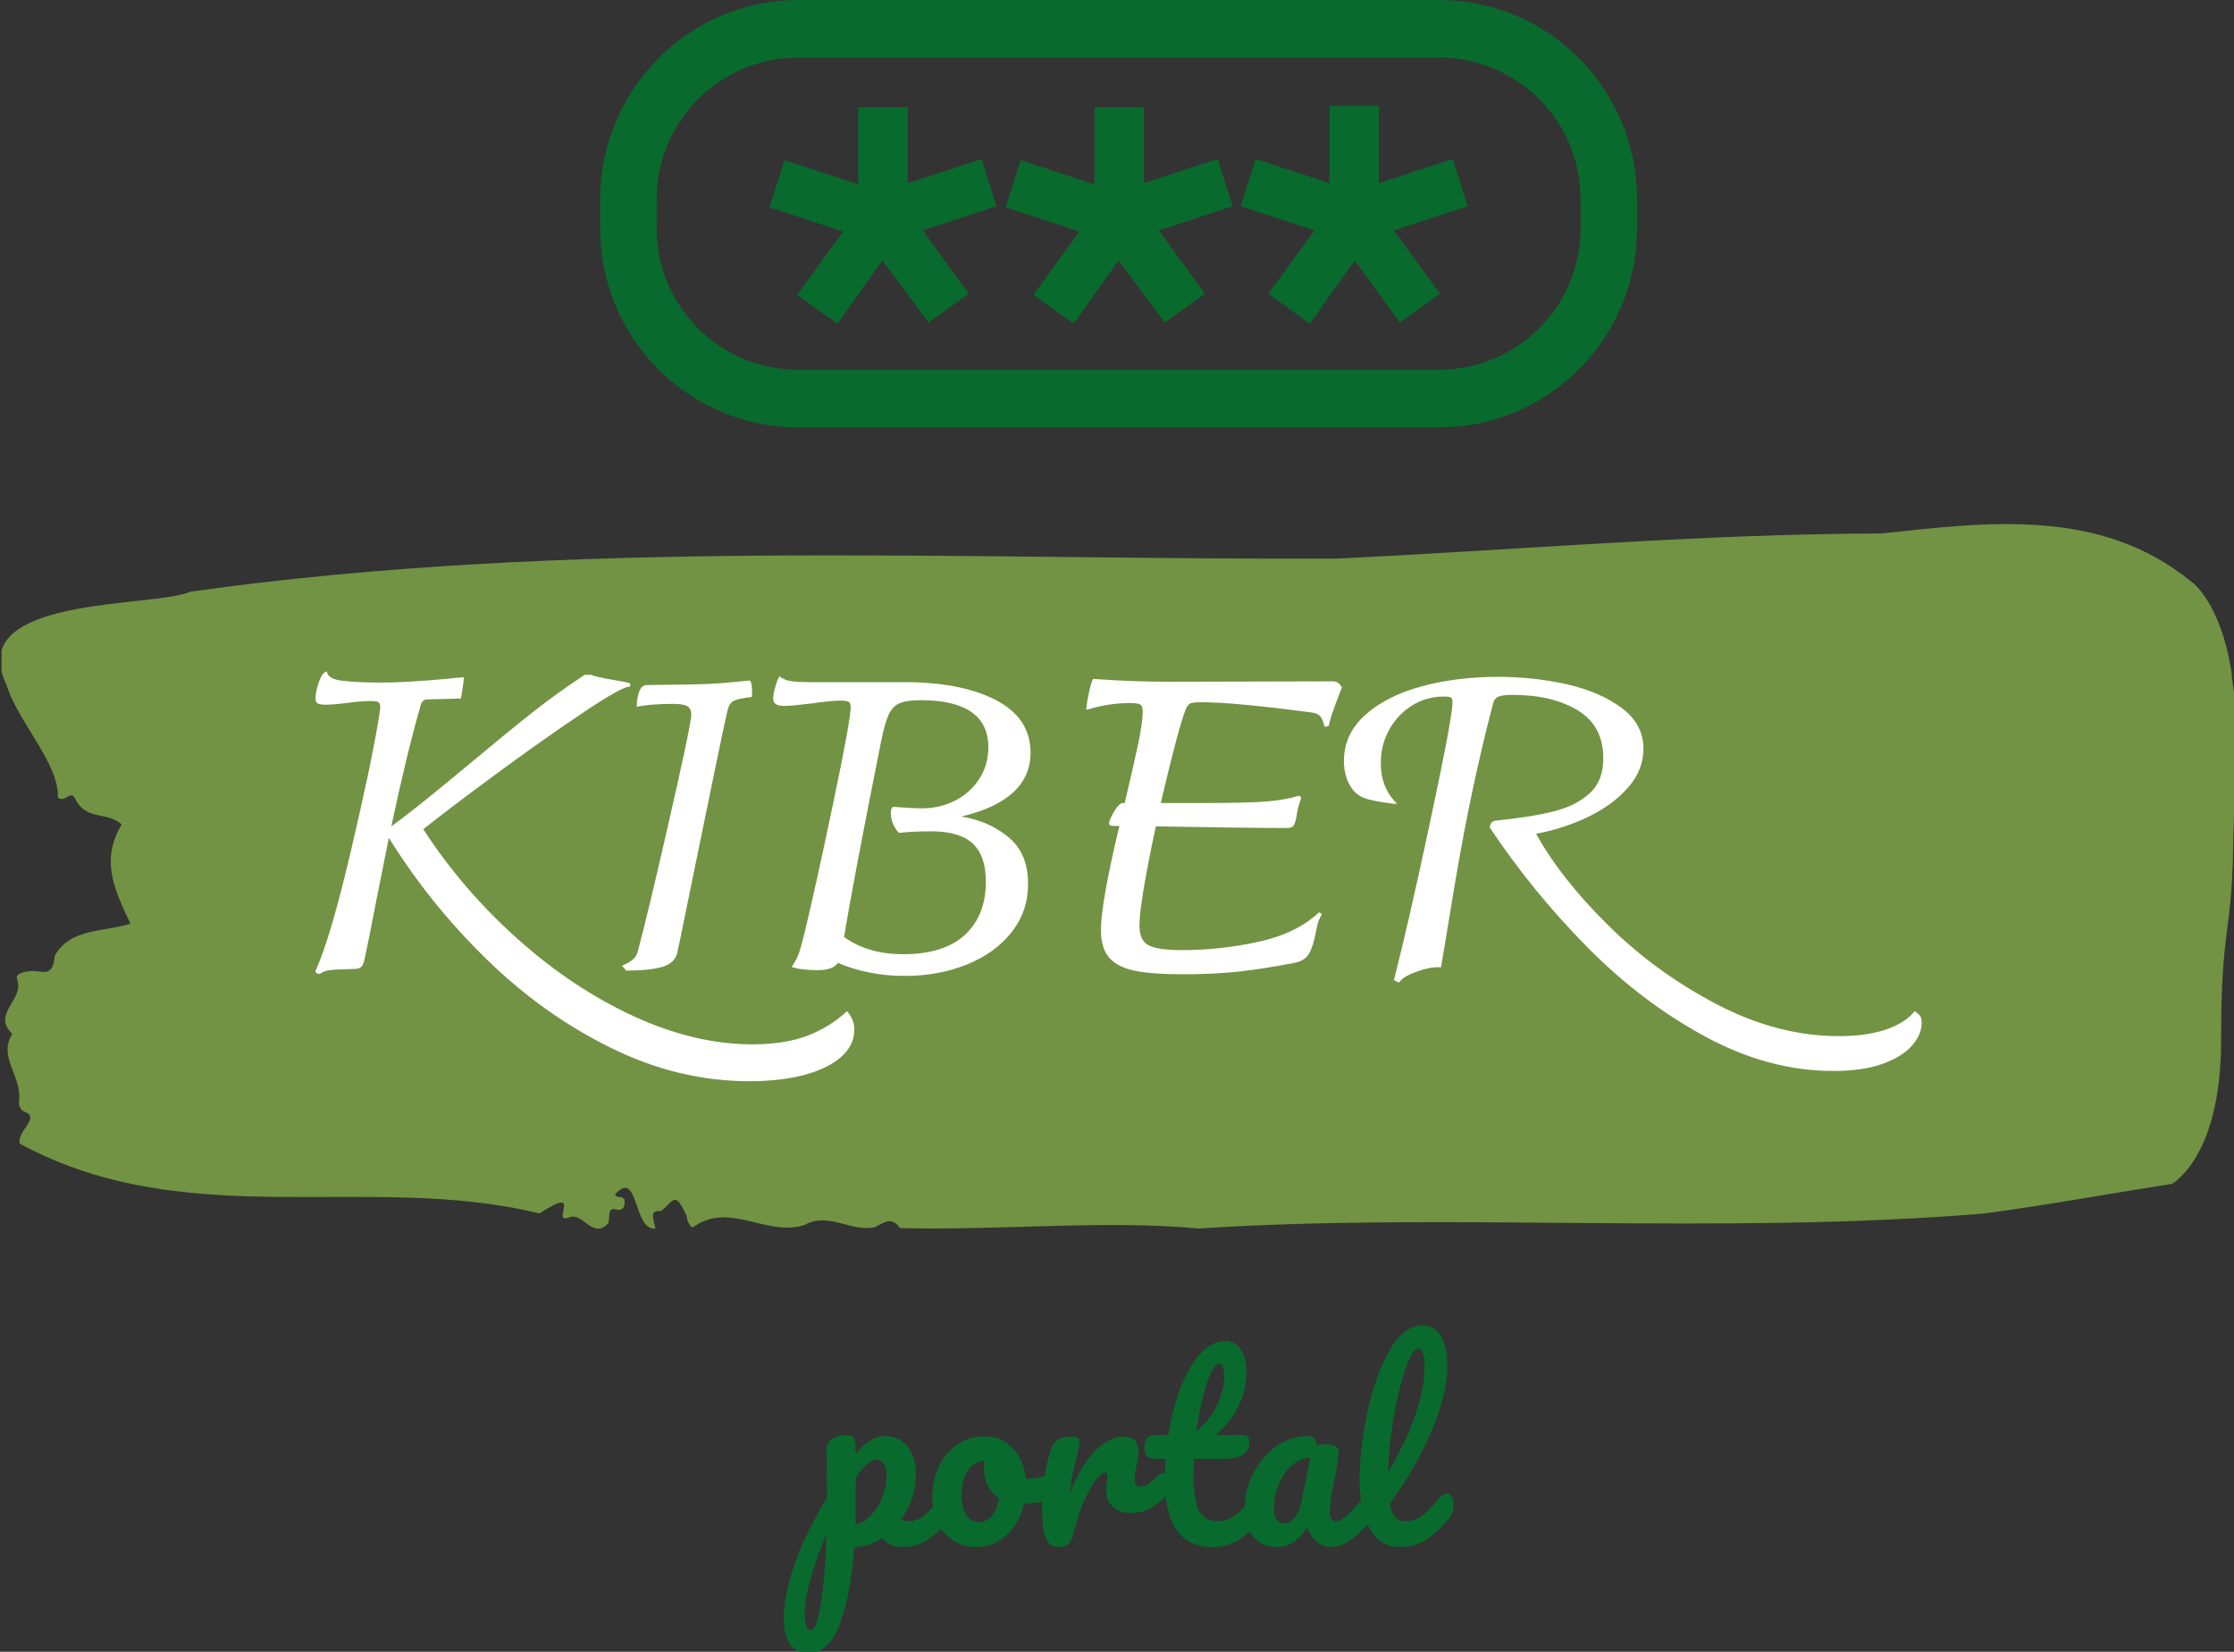 <svg xmlns="http://www.w3.org/2000/svg" version="1.1" xmlns:xlink="http://www.w3.org/1999/xlink" xmlns:svgjs="http://svgjs.dev/svgjs" width="2000" height="1479" viewBox="0 0 2000 1479"><rect x="0" y="0" width="2000" height="1479" fill="#333333" stroke="none"/><g transform="matrix(1,0,0,1,1.436,0.599)"><svg viewBox="0 0 334 247" data-background-color="#ffffff" preserveAspectRatio="xMidYMid meet" height="1479" width="2000" xmlns="http://www.w3.org/2000/svg" xmlns:xlink="http://www.w3.org/1999/xlink"><defs></defs><g id="tight-bounds" transform="matrix(1,0,0,1,-0.24,-0.1)"><svg viewBox="0 0 334.479 247.2" height="247.2" width="334.479"><g><svg viewBox="0 0 334.479 247.2" height="247.2" width="334.479"><g><svg viewBox="0 0 395.52 292.313" height="247.2" width="334.479"><g transform="matrix(1,0,0,1,0,92.672)"><svg viewBox="0 0 395.52 199.64" height="199.64" width="395.52"><g><svg viewBox="0 0 395.52 199.64" height="199.64" width="395.52"><g><svg viewBox="0 0 395.52 124.582" height="124.582" width="395.52"><path d="M394.594 26.72C392.735 13.789 387.435 10.194 387.435 10.194 371.165-3.126 350.86-0.255 332.619 1.659 300.414 1.737 268.339 4.582 236.208 6.108 168.767 6.34 100.749 2.513 33.643 11.953 27.339 14.849-6.54 12.522 1.121 28.376 3.129 34.971 10.456 42.29 10.232 48.342 11.236 49.402 12.631 46.971 13.226 48.497 15.309 52.609 18.711 50.67 21.501 53.101 17.614 59.592 20.403 64.998 23.062 70.662 18.377 72.136 12.371 71.438 9.675 76.326 9.396 79.869 7.89 79.197 6.235 79.041 5.026 78.938 2.59 79.326 2.999 80.438 4.394 84.24-1.594 86.438 2.162 90.163-0.422 94.197 3.948 97.689 3.353 102.06 3.278 102.939 3.687 103.689 4.338 103.896 7.22 105.008 3.018 107.181 3.464 109.534 33.029 125.621 65.104 114.5 95.394 121.897 103.259 116.724 97.346 123.733 100.489 122.647 102.943 121.379 104.728 126.63 107.499 123.655 107.927 122.802 107.276 120.785 108.8 121.172 109.6 121.379 110.307 121.328 110.418 120.138 110.586 118.353 109.117 119.466 108.726 118.534 112.947 113.827 111.906 125.026 115.866 124.561 115.68 123.19 114.528 121.224 116.889 121.483 119.232 119.517 119.306 117.888 121.389 122.31 121.463 123.267 121.835 123.94 122.43 124.405 128.938 119.595 135.409 126.112 142.233 123.94 146.417 121.56 150.433 125.233 154.672 124.328 156.16 123.604 157.666 122.31 159.098 124.483 176.632 124.949 195.319 123.009 211.943 124.561 256.364 121.664 303.836 125.75 350.674 121.923 361.719 120.448 373.192 118.353 383.958 116.672 383.958 116.672 392.679 112.069 392.679 91.378S394.538 73.274 394.817 56.799C395.096 40.324 396.398 39.652 394.538 26.72Z" opacity="1" fill="#729343" data-fill-palette-color="tertiary"></path><g transform="matrix(1,0,0,1,55.768,26.069)"><svg width="283.983" viewBox="4.5 -36.3 195.99 50" height="72.445" data-palette-color="#ffffff"><path d="M69.35 5.15Q70.25 6.2 70.25 7.4L70.25 7.4Q70.25 9.3 68.65 10.73 67.05 12.15 64.15 12.93 61.25 13.7 57.45 13.7L57.45 13.7Q48.75 13.7 40.48 9.6 32.2 5.5 25.33-1.23 18.45-7.95 13.45-16L13.45-16Q13.05-14.05 11.9-8.25L11.9-8.25Q11-3.55 10.5-1.25L10.5-1.25Q10.35-0.5 10.08-0.25 9.8 0 9.25 0L9.25 0Q6.9 0.05 6.2 0.15 5.5 0.25 5.05 0.6L5.05 0.6Q4.5 0.6 4.5 0.25L4.5 0.25Q6.3-3.7 8.78-14.23 11.25-24.75 12.2-30.45L12.2-30.45Q12.4-31.75 12.4-31.9L12.4-31.9Q12.4-32.45 12.15-32.58 11.9-32.7 11.25-32.7L11.25-32.7Q9.9-32.7 8.3-32.45L8.3-32.45Q6.6-32.25 5.75-32.25L5.75-32.25Q5.05-32.25 4.78-32.4 4.5-32.55 4.5-33L4.5-33Q4.5-33.9 4.95-35.1 5.4-36.3 5.9-36.3L5.9-36.3Q5.95-35.4 7.75-35.18 9.55-34.95 12.55-34.95L12.55-34.95Q15.4-34.95 20.45-35.4L20.45-35.4Q21.2-35.5 22.6-35.6L22.6-35.6Q22.6-35.2 22.45-34.25 22.3-33.3 22.25-33L22.25-33 18.2-32.9Q17.55-32.9 17.35-32.25L17.35-32.25Q15.6-26.15 13.75-17.4L13.75-17.4Q15.8-18.9 18.3-20.93 20.8-22.95 23.2-24.95L23.2-24.95Q27.8-28.8 30.9-31.25 34-33.7 37.35-35.9L37.35-35.9 38.15-35.9Q38.6-35.65 41-35.25L41-35.25Q42.5-35 42.9-34.85L42.9-34.85 42.9-34.45Q42.1-34.6 37.18-31.3 32.25-28 26.35-23.65 20.45-19.3 17.65-17.05L17.65-17.05Q22.5-9.6 29.2-3.63 35.9 2.35 43.35 5.78 50.8 9.2 57.8 9.2L57.8 9.2Q61.8 9.2 64.58 8.13 67.35 7.05 69.35 5.15L69.35 5.15ZM42.4 0.2L41.9-0.4Q42.75-0.75 43.2-1.13 43.65-1.5 43.8-2.05L43.8-2.05Q45.1-6.9 47.57-17.75 50.05-28.6 50.3-30.55L50.3-30.55Q50.35-30.75 50.35-31.05L50.35-31.05Q50.35-31.8 49.85-32.08 49.35-32.35 48.1-32.35L48.1-32.35Q45.45-32.35 43.7-32L43.7-32Q43.7-33.05 44-33.85 44.3-34.65 44.95-34.65L44.95-34.65Q50.8-34.7 52.72-34.8 54.65-34.9 57.45-35.2L57.45-35.2Q57.7-35.1 57.75-34.38 57.8-33.65 57.75-33.2L57.75-33.2Q56.1-33 55.55-32.73 55-32.45 54.8-31.65L54.8-31.65Q54.4-30.1 50.85-12.7L50.85-12.7Q48.85-2.85 48.65-2L48.65-2Q48.35-0.7 46.8-0.25 45.25 0.2 42.4 0.2L42.4 0.2ZM83.3-18.6Q86.7-18.05 89.07-16.07 91.45-14.1 91.45-10.4L91.45-10.4Q91.45-7.05 89.45-4.5 87.45-1.95 84-0.55 80.55 0.85 76.4 0.85L76.4 0.85Q74.05 0.85 71.92 0.4 69.8-0.05 68.25-0.75L68.25-0.75Q67.65 0.15 65.75 0.15L65.75 0.15Q64.95 0.15 64.02 0.05 63.1-0.05 62.6-0.25L62.6-0.25Q63.25-1.2 63.5-1.95 63.75-2.7 64.15-4.3L64.15-4.3Q65.65-10.55 67.72-20.48 69.8-30.4 69.8-31.95L69.8-31.95Q69.8-32.45 69.55-32.6 69.3-32.75 68.65-32.75L68.65-32.75Q67.35-32.75 65.05-32.4L65.05-32.4Q62.45-32.1 61.8-32.1L61.8-32.1Q61.05-32.1 60.7-32.3 60.35-32.5 60.35-33.05L60.35-33.05Q60.35-33.5 60.6-34.4 60.85-35.3 61.1-35.7L61.1-35.7Q61.2-35.65 61.57-35.43 61.95-35.2 62.72-35.1 63.5-35 64.8-35L64.8-35 76.35-35Q83.35-35 87.55-32.8 91.75-30.6 91.75-26.4L91.75-26.4Q91.75-20.6 83.3-18.6L83.3-18.6ZM76.2-1.8Q81.2-1.8 83.75-4.17 86.3-6.55 86.3-10.65L86.3-10.65Q86.3-13.8 84.7-15.3 83.1-16.8 79.6-16.8L79.6-16.8Q77.3-16.8 75.7-16.6L75.7-16.6Q75.3-17 75-17.65 74.7-18.3 74.7-19L74.7-19Q74.7-19.65 75-19.8L75-19.8Q75.4-19.75 76.57-19.68 77.75-19.6 78.45-19.6L78.45-19.6Q80.7-19.6 82.55-20.55 84.4-21.5 85.5-23.2 86.6-24.9 86.6-27.05L86.6-27.05Q86.6-29.95 84.5-31.38 82.4-32.8 78.4-32.8L78.4-32.8Q76.65-32.8 75.77-32.43 74.9-32.05 74.42-31 73.95-29.95 73.5-27.7L73.5-27.7Q70.05-10.4 69-3.9L69-3.9Q71.9-1.8 76.2-1.8L76.2-1.8ZM128.74-35.1Q129.04-35.1 129.32-34.88 129.59-34.65 129.74-34.35L129.74-34.35Q128.24-30.55 128.14-29.65L128.14-29.65 127.64-29.55Q127.44-30.35 127.14-30.78 126.84-31.2 126.04-31.3L126.04-31.3Q116.59-32.55 112.64-32.55L112.64-32.55Q111.54-32.55 111.24-32.4 110.94-32.25 110.69-31.7L110.69-31.7Q109.84-29.6 107.64-20.25L107.64-20.25 112.84-20.25Q118.14-20.25 120.44-20.43 122.74-20.6 124.54-21.15L124.54-21.15 124.79-20.9Q124.39-19.8 124.29-19.13 124.19-18.45 124.09-18.1L124.09-18.1Q123.94-17.5 123.72-17.35 123.49-17.2 122.94-17.2L122.94-17.2Q118.84-17.2 107.04-17.4L107.04-17.4Q105.04-8.05 105.04-5.3L105.04-5.3Q105.04-3.45 106.17-2.88 107.29-2.3 110.24-2.3L110.24-2.3Q114.99-2.3 119.62-3.33 124.24-4.35 126.94-6.9L126.94-6.9Q127.29-6.8 127.29-6.65L127.29-6.65Q126.99-6.15 126.87-5.8 126.74-5.45 126.59-4.6L126.59-4.6Q126.24-2.75 125.74-1.88 125.24-1 123.99-0.75L123.99-0.75Q120.14 0 117.07 0.33 113.99 0.65 110.34 0.65L110.34 0.65Q106.64 0.65 104.52 0.23 102.39-0.2 101.37-1.35 100.34-2.5 100.34-4.75L100.34-4.75Q100.34-8.05 102.59-17.45L102.59-17.45 101.89-17.45Q101.24-17.45 101.34-17.85L101.34-17.85Q101.39-18.3 101.99-19.28 102.59-20.25 102.99-20.25L102.99-20.25 103.24-20.25Q104.39-25.1 104.92-27.65 105.44-30.2 105.44-31.4L105.44-31.4Q105.44-32.1 105.14-32.27 104.84-32.45 103.84-32.45L103.84-32.45Q101.29-32.45 98.69-31.65L98.69-31.65 98.54-31.7Q98.59-32.4 98.87-33.7 99.14-35 99.39-35.4L99.39-35.4Q104.09-35.05 108.89-35.05L108.89-35.05 128.74-35.1ZM199.64 5.15Q200.09 5.45 200.29 5.73 200.49 6 200.49 6.55L200.49 6.55Q200.49 8 199.31 9.35 198.14 10.7 195.72 11.58 193.29 12.45 189.69 12.45L189.69 12.45Q181.79 12.45 174.02 8.22 166.24 4 159.62-2.73 152.99-9.45 147.79-17.25L147.79-17.25Q147.84-17.7 148.02-17.88 148.19-18.05 148.49-18.1L148.49-18.1Q152.89-18.55 155.59-19.23 158.29-19.9 159.97-21.43 161.64-22.95 161.64-25.7L161.64-25.7Q161.64-29.65 158.54-31.55 155.44-33.45 150.54-33.45L150.54-33.45Q149.44-33.45 148.89-33.25 148.34-33.05 148.19-32.4L148.19-32.4Q145.59-22.5 143.64-11.05L143.64-11.05 141.84-0.2Q140.59-0.3 138.87 0.33 137.14 0.95 136.74 1.65L136.74 1.65Q136.64 1.65 136.42 1.53 136.19 1.4 136.09 1.35L136.09 1.35Q137.84-5.45 140.54-18.1 143.24-30.75 143.24-32.55L143.24-32.55Q143.24-33 143.02-33.13 142.79-33.25 142.19-33.25L142.19-33.25Q140.04-33.25 138.27-32.13 136.49-31 135.49-29.15 134.49-27.3 134.49-25.15L134.49-25.15Q134.49-22.05 136.49-20.15L136.49-20.15Q135.84-20.15 134.52-20.38 133.19-20.6 132.49-20.85L132.49-20.85Q131.29-21.3 130.64-22.55 129.99-23.8 129.99-25.4L129.99-25.4Q129.99-28.65 132.57-30.98 135.14-33.3 139.44-34.48 143.74-35.65 148.79-35.65L148.79-35.65Q153.19-35.65 157.24-34.73 161.29-33.8 163.92-31.83 166.54-29.85 166.54-26.85L166.54-26.85Q166.54-24.3 164.67-22.15 162.79-20 159.77-18.55 156.74-17.1 153.44-16.5L153.44-16.5Q156.44-11.05 162.27-5.3 168.09 0.45 175.52 4.33 182.94 8.2 190.39 8.2L190.39 8.2Q193.79 8.2 196.17 7.38 198.54 6.55 199.64 5.15L199.64 5.15Z" opacity="1" transform="matrix(1,0,0,1,0,0)" fill="#ffffff" class="undefined-text-0" data-fill-palette-color="quaternary" id="text-0"></path></svg></g></svg></g><g transform="matrix(1,0,0,1,138.56,141.684)"><svg viewBox="0 0 118.401 57.956" height="57.956" width="118.401"><g transform="matrix(1,0,0,1,0,0)"><svg width="118.401" viewBox="-5.95 -47 142.69 69.85" height="57.956" data-palette-color="#096a2e"><path d="M29.1-11.15Q29.75-11.15 30.13-10.55 30.5-9.95 30.5-8.9L30.5-8.9Q30.5-6.9 29.55-5.8L29.55-5.8Q27.4-3.15 24.93-1.45 22.45 0.25 19.3 0.25L19.3 0.25Q16.65 0.25 15-1.65L15-1.65Q12.15 0.2 9.05 0.25L9.05 0.25Q8.4 9.9 6.1 16.38 3.8 22.85-0.65 22.85L-0.65 22.85Q-3.35 22.85-4.65 20.9-5.95 18.95-5.95 15.5L-5.95 15.5Q-5.95 10.6-3.7 4.08-1.45-2.45 3.25-10.3L3.25-10.3Q3.25-17.6 3.15-20.45L3.15-20.45Q3.1-21.9 4.3-22.75 5.5-23.6 7.3-23.6L7.3-23.6Q8.35-23.6 8.83-23.18 9.3-22.75 9.35-21.5L9.35-21.5Q9.35-20.25 9.4-19.65L9.4-19.65Q11-21.65 12.55-22.53 14.1-23.4 15.85-23.4L15.85-23.4Q18.65-23.4 20.43-21.15 22.2-18.9 22.2-15.25L22.2-15.25Q22.2-12.6 21.35-10.1 20.5-7.6 19-5.55L19-5.55Q20.05-5.25 20.75-5.25L20.75-5.25Q22.4-5.25 23.9-6.45 25.4-7.65 27.75-10.45L27.75-10.45Q28.35-11.15 29.1-11.15L29.1-11.15ZM9.3-4.55Q11.1-4.95 12.63-6.53 14.15-8.1 15.05-10.43 15.95-12.75 15.95-15.3L15.95-15.3Q15.95-16.8 15.35-17.57 14.75-18.35 13.75-18.35L13.75-18.35Q11.95-18.35 9.4-14.55L9.4-14.55Q9.35-12.35 9.35-8.1L9.35-8.1Q9.35-5.8 9.3-4.55L9.3-4.55ZM-0.25 17.95Q1.1 17.95 2 12.08 2.9 6.2 3.15-2.55L3.15-2.55Q1 2.45-0.25 7-1.5 11.55-1.5 14.65L-1.5 14.65Q-1.5 16.25-1.13 17.1-0.75 17.95-0.25 17.95L-0.25 17.95ZM51.95-15.35Q52.6-15.35 52.95-14.7 53.3-14.05 53.3-13.05L53.3-13.05Q53.3-10.65 51.85-10.2L51.85-10.2Q48.85-9.15 45.25-9L45.25-9Q44.3-4.8 41.5-2.27 38.7 0.25 35.15 0.25L35.15 0.25Q32.15 0.25 30.02-1.2 27.9-2.65 26.8-5.05 25.7-7.45 25.7-10.25L25.7-10.25Q25.7-14.05 27.15-17.03 28.6-20 31.15-21.68 33.7-23.35 36.8-23.35L36.8-23.35Q40.6-23.35 42.92-20.73 45.25-18.1 45.65-14.25L45.65-14.25Q48-14.4 51.25-15.25L51.25-15.25Q51.65-15.35 51.95-15.35L51.95-15.35ZM35.55-5.05Q37.15-5.05 38.32-6.35 39.5-7.65 39.9-10.1L39.9-10.1Q38.35-11.15 37.52-12.85 36.7-14.55 36.7-16.45L36.7-16.45Q36.7-17.25 36.85-18.05L36.85-18.05 36.6-18.05Q34.6-18.05 33.27-16.13 31.95-14.2 31.95-10.7L31.95-10.7Q31.95-7.95 33.02-6.5 34.1-5.05 35.55-5.05L35.55-5.05ZM52.55 0.25Q50.64 0.25 49.87-1.75 49.09-3.75 49.09-8.15L49.09-8.15Q49.09-14.65 50.95-20.5L50.95-20.5Q51.39-21.95 52.42-22.63 53.45-23.3 55.3-23.3L55.3-23.3Q56.3-23.3 56.7-23.05 57.09-22.8 57.09-22.1L57.09-22.1Q57.09-21.3 56.34-18.5L56.34-18.5Q55.84-16.5 55.55-15 55.24-13.5 55.05-11.3L55.05-11.3Q56.7-15.6 58.74-18.3 60.8-21 62.77-22.15 64.75-23.3 66.39-23.3L66.39-23.3Q69.64-23.3 69.64-20.05L69.64-20.05Q69.64-19.4 69.19-16.9L69.19-16.9Q68.8-14.9 68.8-14.4L68.8-14.4Q68.8-12.65 70.05-12.65L70.05-12.65Q71.44-12.65 73.64-14.85L73.64-14.85Q74.3-15.5 75-15.5L75-15.5Q75.64-15.5 76.02-14.93 76.39-14.35 76.39-13.4L76.39-13.4Q76.39-11.55 75.39-10.5L75.39-10.5Q74-9.05 72.12-8.03 70.25-7 68.14-7L68.14-7Q65.5-7 64.12-8.35 62.75-9.7 62.75-12L62.75-12Q62.75-12.75 62.89-13.5L62.89-13.5Q63-14.5 63-14.85L63-14.85Q63-15.65 62.45-15.65L62.45-15.65Q61.7-15.65 60.47-13.98 59.24-12.3 58.05-9.55 56.84-6.8 56.09-3.75L56.09-3.75Q55.55-1.4 54.82-0.58 54.09 0.25 52.55 0.25L52.55 0.25ZM95.54-11.15Q96.19-11.15 96.57-10.55 96.94-9.95 96.94-8.9L96.94-8.9Q96.94-6.9 95.99-5.8L95.99-5.8Q93.84-3.15 91.29-1.45 88.74 0.25 85.44 0.25L85.44 0.25Q75.24 0.25 75.24-14.1L75.24-14.1Q75.24-16.3 75.39-18.55L75.39-18.55 73.44-18.55Q71.94-18.55 71.42-19.1 70.89-19.65 70.89-20.85L70.89-20.85Q70.89-23.65 73.14-23.65L73.14-23.65 75.99-23.65Q76.84-29.15 78.59-33.7 80.34-38.25 82.82-40.95 85.29-43.65 88.14-43.65L88.14-43.65Q90.24-43.65 91.44-41.8 92.64-39.95 92.64-37.15L92.64-37.15Q92.64-29.4 86.14-23.65L86.14-23.65 91.74-23.65Q92.54-23.65 92.89-23.3 93.24-22.95 93.24-22L93.24-22Q93.24-18.55 87.59-18.55L87.59-18.55 81.49-18.55Q81.39-16.05 81.39-14.65L81.39-14.65Q81.39-9.45 82.62-7.35 83.84-5.25 86.49-5.25L86.49-5.25Q88.64-5.25 90.29-6.55 91.94-7.85 94.19-10.45L94.19-10.45Q94.79-11.15 95.54-11.15L95.54-11.15ZM86.79-38.85Q86.04-38.85 85.12-36.98 84.19-35.1 83.37-31.78 82.54-28.45 81.99-24.4L81.99-24.4Q84.94-26.95 86.42-30.13 87.89-33.3 87.89-35.9L87.89-35.9Q87.89-38.85 86.79-38.85L86.79-38.85ZM99.04 0.25Q95.94 0.25 94.09-2 92.24-4.25 92.24-7.9L92.24-7.9Q92.24-11.9 94.09-15.48 95.94-19.05 99.02-21.23 102.09-23.4 105.54-23.4L105.54-23.4Q106.64-23.4 107.02-22.98 107.39-22.55 107.64-21.45L107.64-21.45Q108.69-21.65 109.84-21.65L109.84-21.65Q112.29-21.65 112.29-19.9L112.29-19.9Q112.29-18.85 111.54-14.9L111.54-14.9Q110.39-9.15 110.39-6.9L110.39-6.9Q110.39-6.15 110.77-5.7 111.14-5.25 111.74-5.25L111.74-5.25Q112.69-5.25 114.04-6.48 115.39-7.7 117.69-10.45L117.69-10.45Q118.29-11.15 119.04-11.15L119.04-11.15Q119.69-11.15 120.07-10.55 120.44-9.95 120.44-8.9L120.44-8.9Q120.44-6.9 119.49-5.8L119.49-5.8Q117.44-3.25 115.14-1.5 112.84 0.25 110.69 0.25L110.69 0.25Q109.04 0.25 107.67-0.88 106.29-2 105.59-3.95L105.59-3.95Q102.99 0.25 99.04 0.25L99.04 0.25ZM100.84-4.8Q101.94-4.8 102.94-6.1 103.94-7.4 104.39-9.55L104.39-9.55 106.24-18.75Q104.14-18.7 102.37-17.18 100.59-15.65 99.54-13.15 98.49-10.65 98.49-7.85L98.49-7.85Q98.49-6.3 99.12-5.55 99.74-4.8 100.84-4.8L100.84-4.8ZM135.34-11.15Q135.99-11.15 136.36-10.55 136.74-9.95 136.74-8.9L136.74-8.9Q136.74-6.9 135.79-5.8L135.79-5.8Q133.64-3.15 131.11-1.45 128.59 0.25 125.39 0.25L125.39 0.25Q120.99 0.25 118.86-3.75 116.74-7.75 116.74-14.1L116.74-14.1Q116.74-20.2 118.31-28 119.89-35.8 122.96-41.4 126.04-47 130.29-47L130.29-47Q132.69-47 134.06-44.78 135.44-42.55 135.44-38.4L135.44-38.4Q135.44-32.45 132.14-24.6 128.84-16.75 123.19-9.05L123.19-9.05Q123.54-7 124.34-6.13 125.14-5.25 126.44-5.25L126.44-5.25Q128.49-5.25 130.04-6.43 131.59-7.6 133.99-10.45L133.99-10.45Q134.59-11.15 135.34-11.15L135.34-11.15ZM129.19-42.05Q128.04-42.05 126.59-37.9 125.14-33.75 124.04-27.6 122.94-21.45 122.84-15.8L122.84-15.8Q126.39-21.65 128.49-27.53 130.59-33.4 130.59-38.25L130.59-38.25Q130.59-42.05 129.19-42.05L129.19-42.05Z" opacity="1" transform="matrix(1,0,0,1,0,0)" fill="#096a2e" class="undefined-text-1" data-fill-palette-color="secondary" id="text-1"></path></svg></g></svg></g></svg></g></svg></g><g transform="matrix(1,0,0,1,106.098,0)"><svg viewBox="0 0 183.324 75.57" height="75.57" width="183.324"><g><svg xmlns="http://www.w3.org/2000/svg" xmlns:xlink="http://www.w3.org/1999/xlink" version="1.1" x="0" y="0" viewBox="0 26.4 90 37.1" enable-background="new 0 0 90 90" xml:space="preserve" height="75.57" width="183.324" class="icon-icon-0" data-fill-palette-color="accent" id="icon-0"><path d="M26.7 42.3l6.4-2.1 1.3 4.1L28 46.4l4 5.5-3.5 2.5L24.5 49l-3.9 5.5-3.5-2.5 4-5.5-6.4-2.1 1.3-4.1 6.4 2.1v-6.7h4.3V42.3zM47.2 42.3l6.4-2.1 1.3 4.1-6.4 2.1 4 5.5-3.5 2.5L45 49l-3.9 5.5-3.5-2.5 4-5.5-6.4-2.1 1.3-4.1 6.4 2.1v-6.7h4.3V42.3zM67.6 42.3l6.4-2.1 1.3 4.1-6.4 2.1 4 5.5-3.5 2.5L65.5 49l-3.9 5.5L58 51.9l4-5.5-6.4-2.1 1.3-4.1 6.4 2.1v-6.7h4.3V42.3zM72.8 63.5H17.2C7.7 63.5 0 55.8 0 46.2v-2.5c0-9.5 7.7-17.3 17.2-17.3h55.6c9.5 0 17.2 7.7 17.2 17.3v2.5C90 55.8 82.3 63.5 72.8 63.5zM17.2 31.4c-6.8 0-12.3 5.5-12.3 12.3v2.5c0 6.8 5.5 12.3 12.3 12.3h55.6c6.8 0 12.3-5.5 12.3-12.3v-2.5c0-6.8-5.5-12.3-12.3-12.3H17.2z" fill="#096a2e" data-fill-palette-color="accent"></path></svg></g></svg></g><g></g></svg></g></svg></g></svg><rect width="334.479" height="247.2" fill="none" stroke="none" visibility="hidden"></rect></g></svg></g></svg>